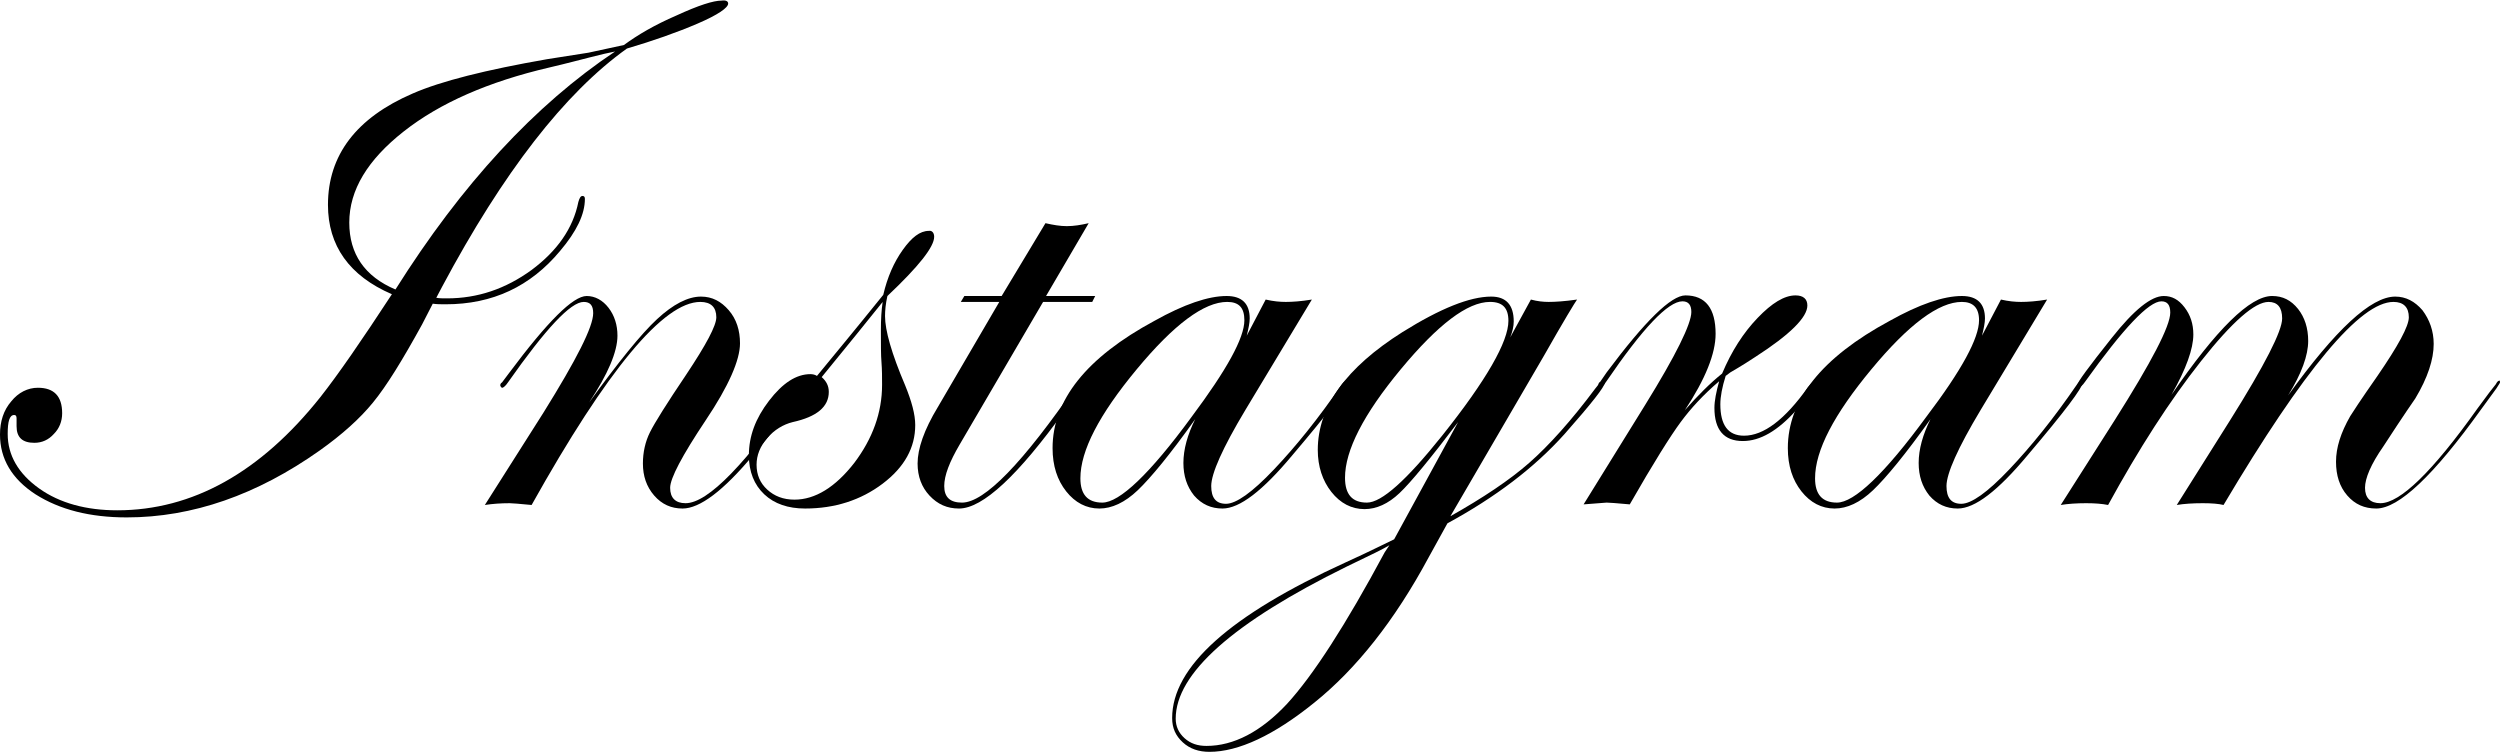 <svg version="1.1" id="Layer_1" xmlns="http://www.w3.org/2000/svg" xmlns:xlink="http://www.w3.org/1999/xlink" x="0px" y="0px"
	 viewBox="0 0 422.3 127" style="enable-background:new 0 0 422.3 127;" xml:space="preserve">
<path d="M123,0.6c0,0.7-1.7,1.9-5.2,3.4c-3.5,1.5-7.5,2.9-11.9,4.2c-10.5,7.5-20.9,20.9-31.2,40.2l-1,1.9c0.5,0.1,1.1,0.1,1.8,0.1
	c5.2,0,9.9-1.6,14.3-4.8c4.3-3.2,7-7,7.9-11.5c0.2-0.7,0.4-1,0.7-1c0.3,0,0.4,0.2,0.4,0.5c0,2.6-1.4,5.5-4.2,8.8c-5,6-11.4,9-19.3,9
	c-0.8,0-1.5,0-2.2-0.1l-1.8,3.5C68,60.8,65.3,65.2,63,68c-2.2,2.7-5.2,5.4-9,8.1c-10.6,7.5-21.5,11.3-32.6,11.3
	c-6.2,0-11.3-1.3-15.4-3.9c-4-2.6-6-6-6-10.1c0-2.2,0.6-4.1,1.9-5.6c1.2-1.5,2.8-2.3,4.5-2.3c2.7,0,4.1,1.4,4.1,4.3
	c0,1.4-0.5,2.6-1.4,3.5c-0.9,1-2,1.5-3.3,1.5c-2,0-3-0.9-3-2.8v-1.3c0-0.4-0.1-0.6-0.4-0.6c-0.8,0-1.1,1.1-1.1,3.2
	c0,3.6,1.8,6.7,5.3,9.2s8,3.7,13.2,3.7c12.7,0,24.2-6.4,34.3-19.1c3-3.8,7-9.6,12.1-17.4c-7.2-3.1-10.8-8.2-10.8-15.1
	c0-8.4,4.8-14.7,14.3-18.8c4.8-2.1,12.4-4,22.7-5.8l7-1.1l6-1.3c2.3-1.7,5.2-3.4,8.9-5c3.7-1.7,6.2-2.5,7.6-2.5
	C122.6,0,123,0.2,123,0.6z M103.9,8.7c-1,0.2-2.4,0.5-4.3,1c-1.6,0.4-3.8,1-6.8,1.7c-10.3,2.4-18.5,6-24.6,10.8
	C62.1,27,59,32.1,59,37.6c0,5.3,2.6,9.1,7.8,11.3C78,31.1,90.4,17.7,103.9,8.7z"/>
<path d="M136.4,64.6c0,0.9-3.1,5-9.2,12.3c-5,6-9,9-11.9,9c-1.9,0-3.5-0.7-4.8-2.2c-1.3-1.5-1.9-3.3-1.9-5.4c0-1.9,0.4-3.7,1.2-5.3
	c0.8-1.6,2.8-4.8,6.1-9.7c3.4-5.1,5.1-8.3,5.1-9.7c0-1.7-0.9-2.6-2.7-2.6c-6.2,0-15.7,11.4-28.5,34.3c-2.1-0.2-3.3-0.3-3.7-0.3
	c-1.5,0-2.9,0.1-4.2,0.3l9.9-15.6c5.6-9,8.4-14.5,8.4-16.8c0-1.3-0.5-1.9-1.6-1.9c-2.2,0-6.4,4.5-12.8,13.6
	c-0.4,0.6-0.7,0.8-0.9,0.9c-0.2,0-0.3-0.1-0.4-0.4c0-0.2,0.1-0.4,0.3-0.5l1.2-1.6c6.5-8.7,10.8-13,13.1-13c1.4,0,2.7,0.7,3.7,2
	c1,1.3,1.5,2.9,1.5,4.7c0,2.7-1.6,6.5-4.8,11.3c5-6.9,8.8-11.6,11.5-14.1c2.7-2.5,5.2-3.8,7.4-3.8c1.9,0,3.4,0.8,4.7,2.3
	c1.3,1.5,1.9,3.4,1.9,5.6c0,2.8-1.9,7.2-5.8,13c-4,6-6,9.8-6,11.4c0,1.7,0.9,2.6,2.6,2.6c3.8,0,10.3-6.7,19.5-20.1
	c0.2-0.4,0.4-0.6,0.6-0.6C136.3,64.2,136.4,64.3,136.4,64.6z"/>
<path d="M157.8,40c0,1.7-2.6,5-7.9,10c-0.3,1.3-0.4,2.5-0.4,3.4c0,2.4,1.1,6.3,3.4,11.7c1.1,2.7,1.7,4.9,1.7,6.7
	c0,3.8-1.8,7.1-5.5,9.9c-3.7,2.8-8.1,4.2-13.1,4.2c-2.9,0-5.2-0.8-6.9-2.4c-1.7-1.6-2.6-3.8-2.6-6.6c0-3.2,1.1-6.2,3.4-9.2
	c2.3-3,4.6-4.5,7-4.5c0.4,0,0.8,0.1,1.1,0.3l5.1-6.2c1.5-1.8,3.5-4.3,6.1-7.5c0.7-3,1.8-5.5,3.3-7.6c1.5-2.1,2.9-3.2,4.4-3.2
	C157.4,38.9,157.8,39.3,157.8,40z M149,65c0-1.3,0-2.5-0.1-3.8c-0.1-1.2-0.1-3-0.1-5.4c0-1.9,0.1-3.5,0.3-4.8
	c-2.4,3-5.8,7.2-10.3,12.7c0.8,0.7,1.2,1.5,1.2,2.5c0,2.5-2,4.2-6.1,5.1c-1.6,0.4-3.1,1.3-4.3,2.7c-1.2,1.4-1.8,2.9-1.8,4.5
	c0,1.7,0.6,3.1,1.8,4.2c1.2,1.1,2.7,1.7,4.6,1.7c3.5,0,6.9-2.1,10.1-6.2C147.4,74.1,149,69.7,149,65z"/>
<path d="M185,50l-0.5,1h-8.3l-14.1,24.1c-1.7,2.9-2.6,5.2-2.6,7c0,1.9,1,2.8,3,2.8c3.8,0,10.3-6.7,19.5-20.1
	c0.3-0.4,0.5-0.6,0.8-0.6c0.3,0,0.4,0.1,0.4,0.4c0,0.1-0.3,0.5-0.6,1l-2.7,3.7c-7.9,11-13.9,16.6-17.9,16.6c-2,0-3.6-0.7-5-2.2
	c-1.3-1.4-2-3.2-2-5.4c0-2.5,1.1-5.7,3.4-9.5L168.8,51h-6.5l0.6-1h6.3l7.4-12.3c1.3,0.3,2.5,0.5,3.6,0.5c1.2,0,2.4-0.2,3.7-0.5
	L176.7,50H185z"/>
<path d="M227.6,64.6c0,0.9-3.1,5-9.3,12.3c-5,6-8.9,9-11.8,9c-1.9,0-3.5-0.7-4.8-2.2c-1.2-1.5-1.8-3.3-1.8-5.5c0-2.3,0.7-4.8,2-7.4
	c-4.2,5.9-7.5,9.9-9.7,12c-2.2,2.1-4.4,3.1-6.5,3.1c-2.2,0-4.1-1-5.6-2.9c-1.5-1.9-2.3-4.3-2.3-7.3c0-8.1,5.7-15.3,17.2-21.5
	c5-2.8,9.1-4.2,12.2-4.2c2.6,0,3.9,1.3,3.9,3.8c0,0.7-0.2,1.7-0.5,2.9l3.2-6.1c1.3,0.3,2.4,0.4,3.4,0.4c1.1,0,2.6-0.1,4.4-0.4
	l-11.2,18.6c-3.9,6.5-5.8,10.8-5.8,12.9c0,2,0.8,3,2.5,3c1.7,0,4.4-1.9,8.1-5.8c3.7-3.9,7.5-8.6,11.4-14.3c0.3-0.4,0.5-0.6,0.7-0.6
	C227.5,64.2,227.6,64.3,227.6,64.6z M210.2,54.1c0-2.1-0.9-3.1-2.9-3.1c-3.9,0-9,3.8-15.3,11.4c-6.3,7.6-9.5,13.7-9.5,18.4
	c0,2.7,1.2,4.1,3.7,4.1c2.9,0,8-4.8,15.1-14.5C207.2,62.5,210.2,57.1,210.2,54.1z"/>
<path d="M271.1,64.6c0,0.7-2.3,3.6-6.8,8.7c-5.1,5.7-11.7,10.7-19.8,15.1l-3.2,5.8c-5.7,10.6-12.2,18.8-19.3,24.5
	c-6.8,5.5-12.8,8.3-17.7,8.3c-1.8,0-3.3-0.5-4.5-1.6c-1.2-1.1-1.8-2.4-1.8-4.1c0-8.7,9.8-17.4,29.3-26.3c4.2-1.9,6.9-3.3,8.2-3.9
	l10.8-19.8c-4.7,6.2-8,10.2-9.9,12c-1.9,1.8-3.9,2.7-5.9,2.7c-2.2,0-4.1-1-5.6-2.9c-1.5-1.9-2.3-4.3-2.3-7.1
	c0-7.3,4.8-13.9,14.3-19.9c6.4-4,11.4-6,15-6c2.5,0,3.8,1.4,3.8,4.2c0,0.8-0.2,1.7-0.6,2.7l3.5-6.4c1.1,0.3,2.1,0.4,3,0.4
	c1.1,0,2.7-0.1,4.8-0.4c-0.3,0.4-2.2,3.5-5.6,9.5L245,87.2c5.5-3.1,10-6.1,13.3-9c3.3-2.9,7.1-7.1,11.2-12.6
	c0.6-0.8,1.1-1.3,1.3-1.3C271,64.3,271.1,64.4,271.1,64.6z M234.7,92.1c-0.8,0.5-3.2,1.7-7.2,3.6c-19.3,9.5-28.9,18.1-28.9,25.7
	c0,1.3,0.5,2.4,1.5,3.3c1,0.9,2.2,1.3,3.7,1.3c4.6,0,9.2-2.4,13.6-7.1c4.4-4.8,9.9-13.3,16.5-25.6L234.7,92.1z M254.8,54.2
	c0-2.2-1-3.2-3.1-3.2c-3.8,0-8.8,3.8-15.1,11.4c-6.3,7.6-9.4,13.7-9.4,18.3c0,2.8,1.2,4.2,3.7,4.2c2.5,0,6.7-3.8,12.7-11.3
	C251.1,64.2,254.8,57.7,254.8,54.2z"/>
<path d="M307.3,64.6c0,0.3-1.3,1.9-3.8,4.6c-3.2,3.6-6.2,5.3-9.1,5.3c-3.2,0-4.8-1.9-4.8-5.6c0-1.2,0.3-2.7,0.8-4.5
	c-2.7,2.3-4.8,4.6-6.5,6.9c-1.7,2.3-4.6,6.9-8.6,13.9c-2.2-0.2-3.5-0.3-3.9-0.3c-0.2,0-1.5,0.1-3.9,0.3l10.4-16.8
	c5.2-8.4,7.8-13.7,7.8-15.7c0-1.2-0.5-1.8-1.5-1.8c-2.4,0-6.7,4.5-12.9,13.6c-0.4,0.6-0.7,0.9-1,0.9c-0.2,0-0.3-0.2-0.3-0.4
	c0-0.2,0.1-0.4,0.3-0.5l1.1-1.6c6.5-8.7,10.9-13,13.3-13c3.4,0,5.1,2.2,5.1,6.5c0,3.3-1.7,7.6-5.2,12.9c2.2-2.5,4.3-4.6,6.3-6.2
	c1.6-3.8,3.6-6.9,6-9.4c2.4-2.5,4.5-3.8,6.4-3.8c1.3,0,2,0.6,2,1.7c0,2-2.9,4.9-8.8,8.7c-0.9,0.6-2.3,1.5-4.2,2.6l-0.8,0.6
	c-0.6,1.9-0.9,3.5-0.9,4.8c0,3.5,1.3,5.3,4,5.3c3.3,0,6.9-2.7,10.8-8.2c0.8-0.9,1.4-1.4,1.6-1.4C307.2,64.2,307.3,64.3,307.3,64.6z"
	/>
<path d="M351.8,64.6c0,0.9-3.1,5-9.3,12.3c-5,6-8.9,9-11.8,9c-1.9,0-3.5-0.7-4.8-2.2c-1.2-1.5-1.8-3.3-1.8-5.5c0-2.3,0.7-4.8,2-7.4
	c-4.2,5.9-7.5,9.9-9.7,12c-2.2,2.1-4.4,3.1-6.5,3.1c-2.2,0-4.1-1-5.6-2.9c-1.5-1.9-2.3-4.3-2.3-7.3c0-8.1,5.7-15.3,17.2-21.5
	c5-2.8,9.1-4.2,12.2-4.2c2.6,0,3.9,1.3,3.9,3.8c0,0.7-0.2,1.7-0.5,2.9l3.2-6.1c1.3,0.3,2.4,0.4,3.4,0.4c1.1,0,2.6-0.1,4.4-0.4
	l-11.2,18.6c-3.9,6.5-5.8,10.8-5.8,12.9c0,2,0.8,3,2.5,3c1.7,0,4.4-1.9,8.1-5.8c3.7-3.9,7.5-8.6,11.4-14.3c0.3-0.4,0.5-0.6,0.7-0.6
	C351.6,64.2,351.8,64.3,351.8,64.6z M334.3,54.1c0-2.1-1-3.1-2.9-3.1c-3.9,0-9,3.8-15.3,11.4c-6.3,7.6-9.5,13.7-9.5,18.4
	c0,2.7,1.2,4.1,3.7,4.1c2.9,0,8-4.8,15.1-14.5C331.4,62.5,334.3,57.1,334.3,54.1z"/>
<path d="M422.3,64.6c0,0.1-0.3,0.5-0.6,1l-2.7,3.7c-7.9,11-13.8,16.6-17.6,16.6c-2,0-3.6-0.7-4.9-2.2c-1.3-1.5-1.9-3.4-1.9-5.7
	c0-2.4,0.8-4.9,2.4-7.7c0.3-0.5,1.8-2.8,4.6-6.8c3.5-5.1,5.3-8.4,5.3-9.9c0-1.7-0.9-2.6-2.6-2.6c-5.6,0-15.1,11.4-28.7,34.3
	c-0.8-0.2-2-0.3-3.5-0.3c-1.7,0-3.2,0.1-4.4,0.3l9-14.3c5.9-9.4,8.8-15.1,8.8-17.2c0-1.9-0.8-2.8-2.3-2.8c-2.3,0-6.1,3.3-11.4,10
	c-5.3,6.7-10.5,14.8-15.7,24.3c-1-0.2-2.2-0.3-3.7-0.3c-1.6,0-3.1,0.1-4.3,0.3l9.1-14.3c6.2-9.8,9.4-15.9,9.4-18.2
	c0-1.3-0.5-1.9-1.5-1.9c-2.1,0-6.4,4.5-12.9,13.6c-0.4,0.6-0.8,0.9-1,0.9c-0.2,0-0.3-0.2-0.3-0.4c0-0.4,1.9-3,5.8-7.9
	c3.8-4.8,6.7-7.1,8.8-7.1c1.4,0,2.5,0.6,3.5,1.9c1,1.3,1.5,2.8,1.5,4.6c0,2.4-1.2,5.8-3.7,10.2c7.6-11.1,13.3-16.7,17-16.7
	c1.8,0,3.2,0.7,4.4,2.2c1.1,1.4,1.7,3.2,1.7,5.4c0,2.4-1.1,5.5-3.4,9.2c8-11.1,14-16.7,18.1-16.7c1.8,0,3.3,0.8,4.6,2.3
	c1.2,1.6,1.9,3.5,1.9,5.7c0,2.6-1,5.7-3.1,9.2c0,0-1.9,2.7-5.4,8.1c-2.1,3-3.1,5.4-3.1,7c0,1.7,0.9,2.6,2.6,2.6
	c3.3,0,8.8-5.3,16.4-16l2-2.7l1.1-1.4c0.2-0.4,0.4-0.6,0.6-0.6C422.2,64.2,422.3,64.3,422.3,64.6z"/>
</svg>

